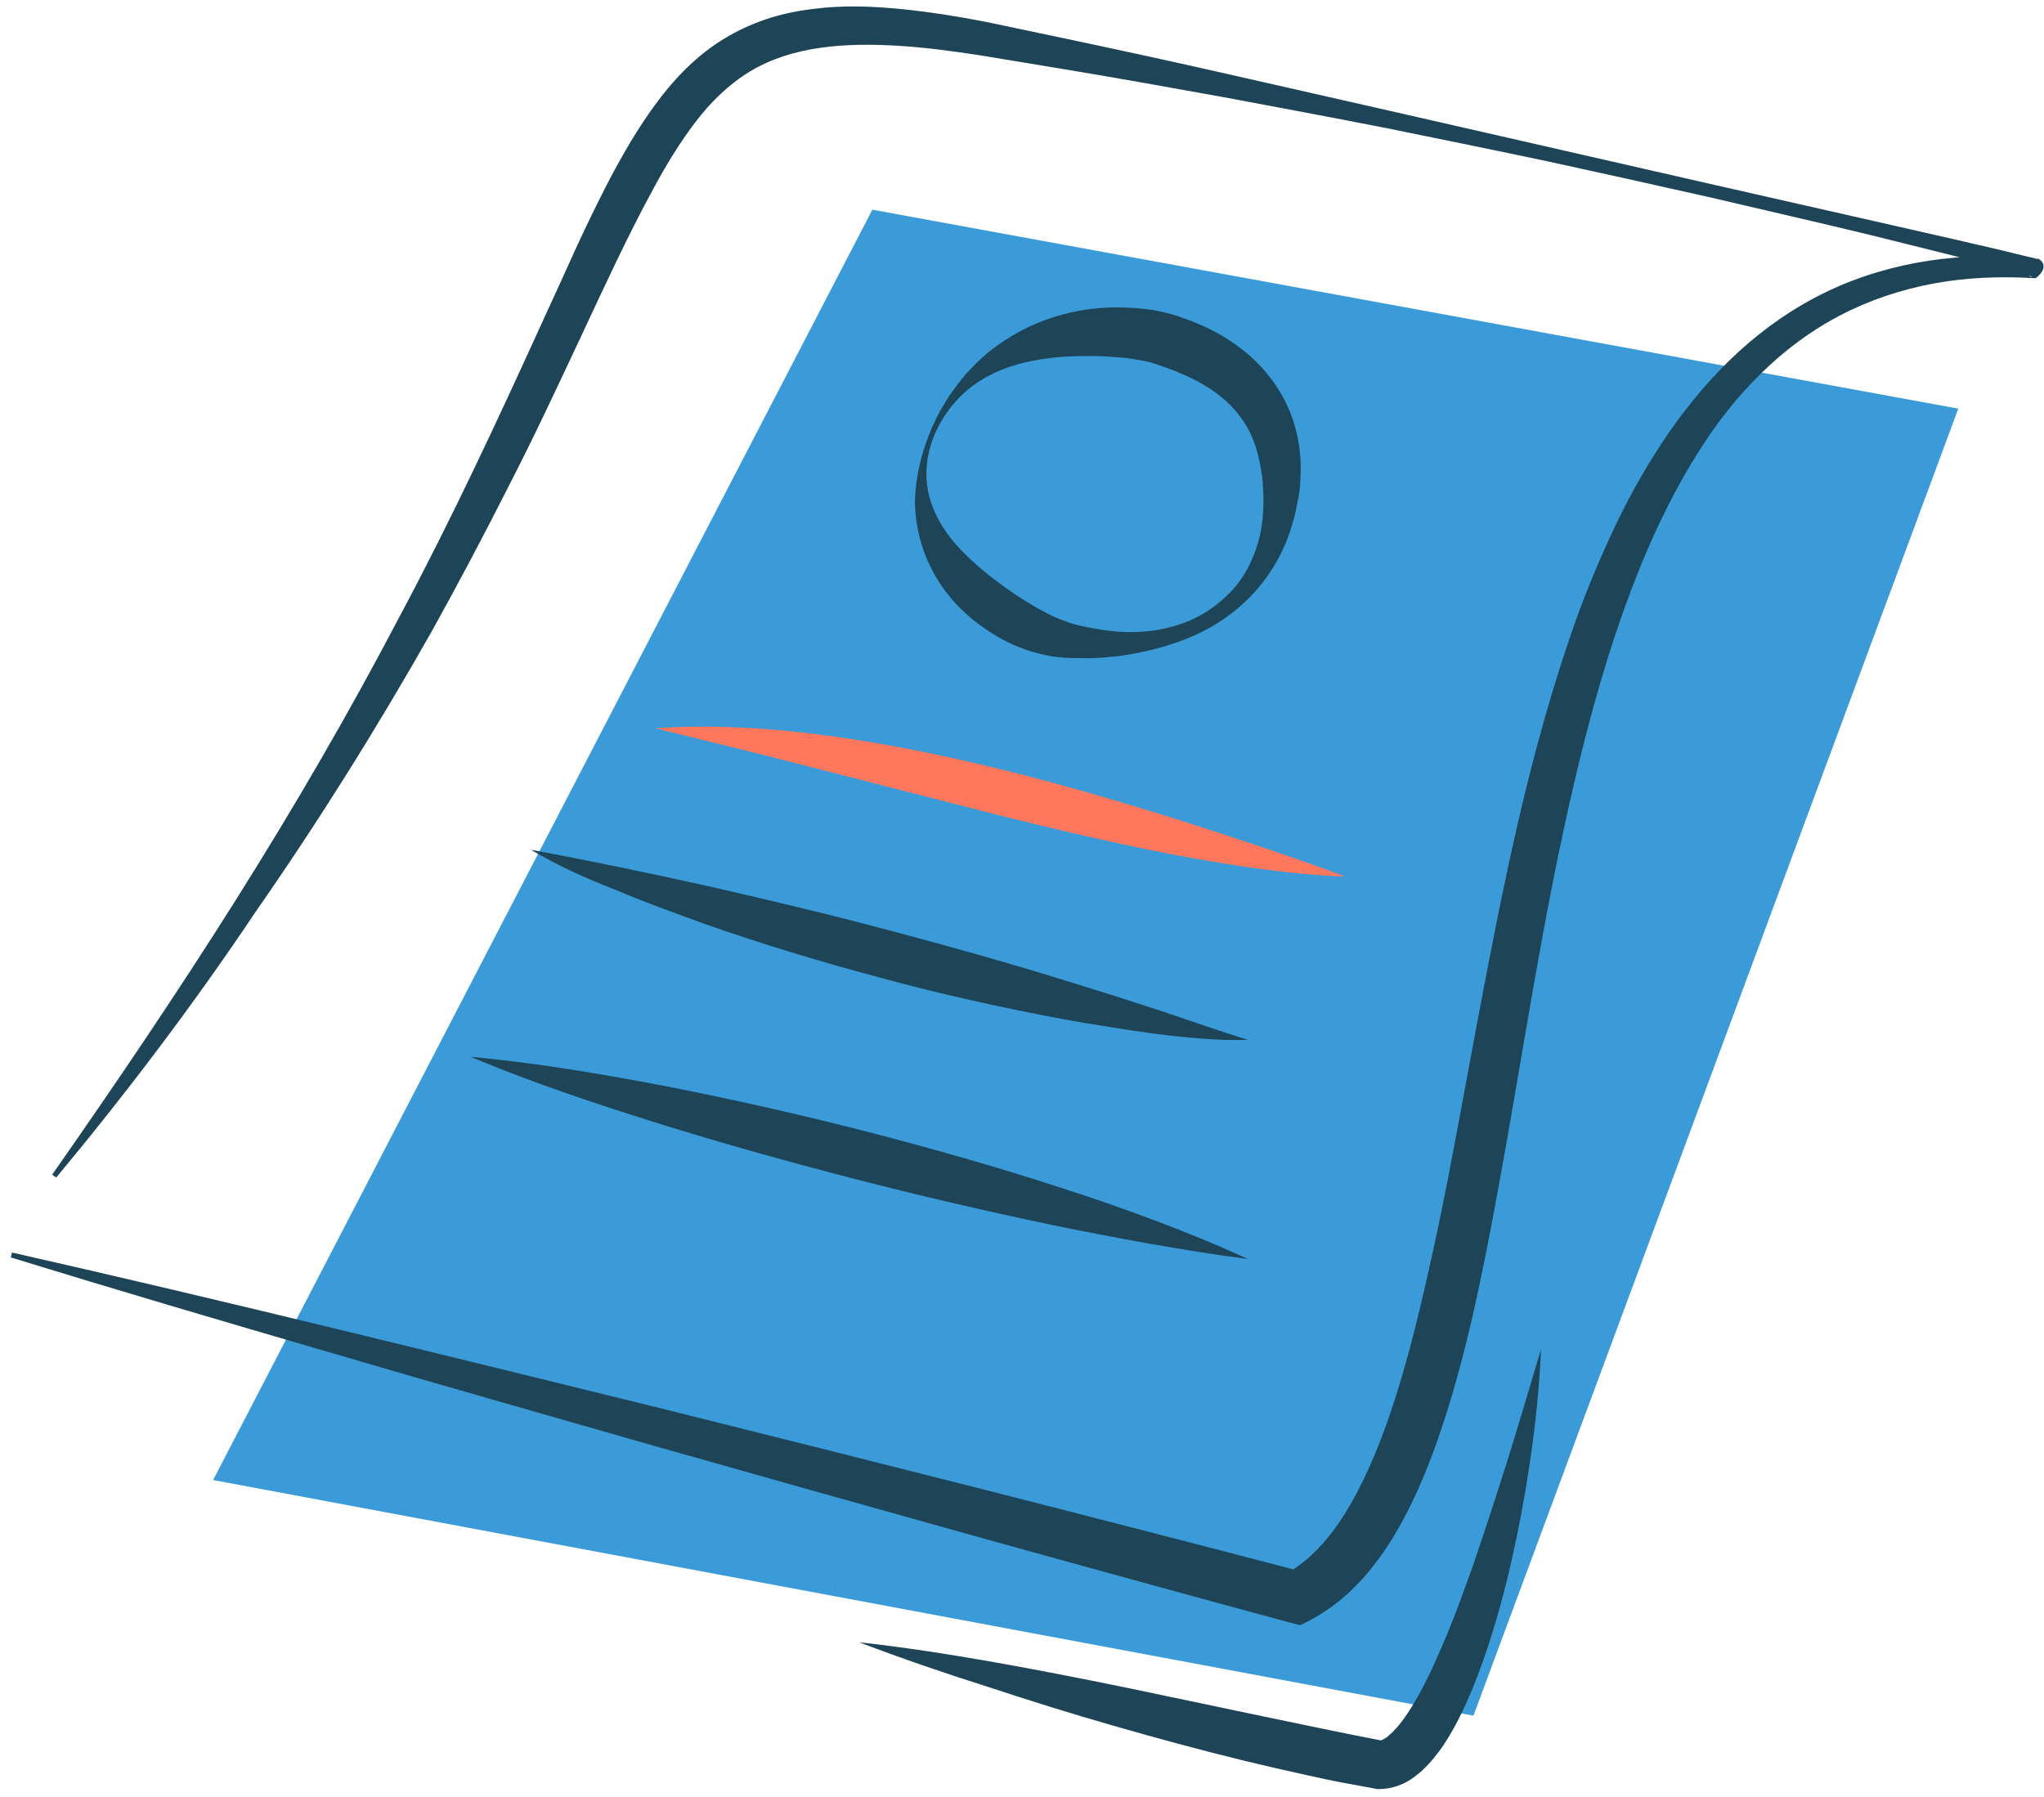 <svg width="116" height="102" viewBox="0 0 116 102" fill="none" xmlns="http://www.w3.org/2000/svg">
<path d="M49.508 11.901L111.136 23.192L83.621 97.371L12.094 83.998L49.508 11.901Z" fill="#3B9BD8"/>
<path d="M2.96 66.668C6.539 61.554 10.048 56.371 13.371 51.096C16.694 45.821 19.831 40.43 22.713 34.923C25.641 29.439 28.267 23.794 30.846 18.125C31.497 16.714 32.148 15.279 32.798 13.845C33.472 12.41 34.146 10.999 34.913 9.587C35.68 8.176 36.517 6.788 37.539 5.469C38.562 4.15 39.816 2.924 41.35 2.045C42.117 1.605 42.93 1.258 43.744 1.003C44.58 0.749 45.417 0.587 46.254 0.494C47.927 0.286 49.577 0.356 51.18 0.518C52.783 0.679 54.364 0.934 55.921 1.235L60.545 2.207C63.612 2.854 66.68 3.525 69.748 4.22C72.815 4.914 75.882 5.608 78.927 6.302L97.285 10.49L106.464 12.572L111.042 13.613L113.343 14.146L114.481 14.423L115.062 14.562L115.364 14.631L115.527 14.678L115.62 14.701L115.69 14.724C115.271 14.493 116.643 14.909 115.527 15.788H115.457C113.529 15.673 111.623 15.742 109.741 16.089C107.882 16.436 106.069 17.038 104.396 17.917C102.723 18.796 101.212 19.93 99.888 21.249C98.54 22.568 97.378 24.072 96.379 25.668C94.357 28.861 92.87 32.424 91.661 36.057C90.453 39.689 89.523 43.438 88.71 47.232C87.083 54.798 86.014 62.503 84.504 70.231C83.76 74.095 82.9 77.959 81.576 81.753C80.902 83.651 80.112 85.548 78.996 87.353C78.718 87.792 78.415 88.255 78.09 88.671C77.765 89.111 77.416 89.528 77.021 89.921C76.254 90.731 75.348 91.425 74.302 91.98L73.791 92.235L73.233 92.096C67.168 90.453 61.103 88.787 55.038 87.098L45.951 84.553L36.865 81.985C30.823 80.249 24.758 78.537 18.716 76.756C12.674 74.997 6.632 73.216 0.613 71.365L0.683 71.087C6.818 72.475 12.953 73.933 19.065 75.414C25.176 76.894 31.288 78.398 37.4 79.902L46.556 82.193L55.712 84.507C61.8 86.057 67.912 87.63 74 89.227L72.931 89.343C74.325 88.602 75.487 87.283 76.417 85.756C77.346 84.229 78.09 82.494 78.718 80.735C79.972 77.172 80.809 73.401 81.622 69.629C82.412 65.835 83.086 61.994 83.807 58.176C84.527 54.335 85.271 50.495 86.154 46.654C87.037 42.836 88.082 39.018 89.407 35.27C90.081 33.396 90.848 31.568 91.708 29.763C92.567 27.959 93.567 26.223 94.706 24.557C95.844 22.915 97.169 21.341 98.656 19.976C100.143 18.611 101.84 17.431 103.675 16.552C105.511 15.673 107.487 15.094 109.485 14.793C111.484 14.493 113.505 14.469 115.481 14.655H115.411C114.342 15.511 115.666 15.904 115.225 15.673L115.178 15.649L115.039 15.603L114.76 15.534L114.202 15.372L113.064 15.071L110.786 14.493L106.232 13.359C103.187 12.618 100.12 11.924 97.076 11.207C94.008 10.513 90.964 9.842 87.897 9.171C84.829 8.523 81.762 7.898 78.694 7.274C75.627 6.672 72.536 6.094 69.445 5.515C66.355 4.96 63.287 4.405 60.197 3.896L55.572 3.132C54.038 2.901 52.528 2.692 50.994 2.6C49.484 2.507 47.973 2.507 46.532 2.716C45.092 2.924 43.744 3.34 42.559 4.058C41.373 4.775 40.351 5.77 39.468 6.927C38.585 8.083 37.795 9.379 37.074 10.721C35.61 13.405 34.309 16.251 32.984 19.074C31.66 21.897 30.335 24.742 28.894 27.542C27.477 30.342 26.013 33.118 24.479 35.872C21.388 41.332 18.042 46.677 14.463 51.813C10.978 57.019 7.19 62.017 3.193 66.83L2.96 66.668Z" fill="#1D4557"/>
<path d="M53.039 24.673C52.551 25.807 52.435 27.102 52.76 28.259C53.086 29.416 53.76 30.411 54.55 31.221C55.34 32.054 56.223 32.748 57.153 33.419C58.082 34.067 59.058 34.669 60.057 35.108C60.173 35.154 60.313 35.201 60.429 35.247C60.499 35.27 60.545 35.293 60.615 35.316L60.824 35.386C61.103 35.478 61.405 35.525 61.684 35.594C62.265 35.71 62.869 35.802 63.473 35.849C64.682 35.941 65.89 35.802 67.029 35.409C68.168 35.016 69.19 34.321 69.98 33.442C70.77 32.563 71.258 31.452 71.514 30.342C71.63 29.763 71.7 29.208 71.7 28.63C71.7 28.491 71.7 28.329 71.7 28.19C71.7 28.051 71.7 27.912 71.677 27.75C71.677 27.473 71.653 27.172 71.607 26.917C71.444 25.807 71.165 24.789 70.584 23.933C70.026 23.077 69.236 22.382 68.33 21.85C67.865 21.573 67.377 21.341 66.866 21.133C66.611 21.017 66.355 20.925 66.076 20.832L65.681 20.693C65.565 20.647 65.449 20.624 65.332 20.578C65.077 20.508 64.821 20.462 64.542 20.416C64.263 20.369 63.985 20.323 63.706 20.3C63.148 20.254 62.567 20.207 62.009 20.207C61.428 20.207 60.847 20.207 60.29 20.254C59.709 20.3 59.128 20.369 58.547 20.485C57.408 20.716 56.246 21.133 55.27 21.85C54.782 22.197 54.341 22.637 53.946 23.123C53.76 23.377 53.574 23.632 53.434 23.886C53.295 24.118 53.156 24.395 53.039 24.673ZM52.76 24.581C52.877 24.28 53.016 24.002 53.156 23.701C53.295 23.401 53.458 23.146 53.62 22.868C53.946 22.313 54.341 21.804 54.759 21.295C55.2 20.809 55.665 20.323 56.2 19.907C56.734 19.49 57.292 19.12 57.896 18.796C59.105 18.148 60.452 17.732 61.8 17.547C62.474 17.454 63.171 17.431 63.868 17.454C64.566 17.477 65.263 17.547 65.983 17.709C66.169 17.755 66.355 17.801 66.541 17.848C66.703 17.894 66.866 17.94 67.029 18.009C67.354 18.125 67.68 18.241 68.005 18.38C68.656 18.657 69.283 18.981 69.887 19.398C71.096 20.184 72.165 21.318 72.862 22.637C73.559 23.956 73.861 25.437 73.814 26.848C73.814 27.033 73.791 27.195 73.791 27.38C73.791 27.542 73.768 27.727 73.745 27.889C73.721 28.051 73.698 28.236 73.652 28.398C73.629 28.56 73.582 28.722 73.559 28.907C73.419 29.555 73.21 30.226 72.955 30.851C72.42 32.1 71.63 33.257 70.654 34.159C69.678 35.085 68.539 35.779 67.308 36.265C66.076 36.751 64.798 37.052 63.473 37.237C62.823 37.306 62.149 37.376 61.475 37.352C61.15 37.352 60.801 37.352 60.476 37.329L60.22 37.306C60.127 37.306 60.034 37.283 59.941 37.283C59.755 37.26 59.569 37.237 59.407 37.191C57.989 36.913 56.734 36.311 55.619 35.478C54.503 34.669 53.55 33.604 52.9 32.355C52.249 31.128 51.924 29.717 51.924 28.398C51.97 27.01 52.296 25.737 52.76 24.581Z" fill="#1D4557"/>
<path d="M37.191 41.332C40.561 41.101 43.954 41.332 47.3 41.795C50.646 42.258 53.946 42.952 57.2 43.762C60.453 44.571 63.66 45.52 66.844 46.515C70.027 47.533 73.188 48.574 76.371 49.754C72.978 49.615 69.655 49.083 66.356 48.459C63.056 47.811 59.802 47.047 56.572 46.237L46.905 43.762C43.698 42.929 40.468 42.142 37.191 41.332Z" fill="#FF775D"/>
<path d="M48.764 93.207C51.297 93.484 53.806 93.877 56.316 94.317C58.803 94.757 61.289 95.243 63.776 95.752C66.239 96.261 68.725 96.793 71.165 97.302C73.629 97.811 76.092 98.343 78.532 98.806L78.276 98.783C78.3 98.783 78.369 98.783 78.462 98.736C78.555 98.69 78.695 98.621 78.834 98.482C79.113 98.25 79.415 97.903 79.694 97.51C80.252 96.723 80.74 95.821 81.181 94.895C81.623 93.947 82.041 92.975 82.436 91.98C82.831 90.985 83.18 89.99 83.552 88.972C84.249 86.936 84.923 84.877 85.573 82.818C86.224 80.735 86.828 78.653 87.456 76.571C87.363 78.769 87.13 80.944 86.805 83.118C86.48 85.293 86.061 87.445 85.55 89.574C85.016 91.726 84.388 93.831 83.528 95.937C83.087 96.978 82.599 98.019 81.925 99.037C81.576 99.546 81.181 100.055 80.647 100.541C80.368 100.772 80.066 101.027 79.671 101.212C79.276 101.397 78.788 101.536 78.276 101.536H78.16L78.044 101.513L76.162 101.166C75.534 101.05 74.907 100.911 74.279 100.772L72.42 100.356L70.561 99.916C68.098 99.315 65.635 98.644 63.218 97.95C60.778 97.255 58.361 96.492 55.968 95.705C53.551 94.942 51.134 94.109 48.764 93.207Z" fill="#1D4557"/>
<path d="M30.127 48.227C33.613 48.875 37.052 49.592 40.468 50.356C43.884 51.142 47.3 51.952 50.67 52.855C54.062 53.757 57.432 54.706 60.778 55.747L62.033 56.14C62.452 56.279 62.87 56.395 63.288 56.533L65.798 57.343C67.471 57.899 69.121 58.5 70.817 59.009C69.934 59.056 69.028 59.009 68.145 58.94C67.262 58.87 66.379 58.778 65.496 58.662L64.171 58.477C63.73 58.408 63.288 58.338 62.87 58.269C61.987 58.13 61.127 57.991 60.267 57.829C56.805 57.181 53.365 56.418 49.972 55.492C46.58 54.59 43.21 53.572 39.864 52.392C38.214 51.79 36.541 51.189 34.914 50.495C33.287 49.87 31.661 49.13 30.127 48.227Z" fill="#1D4557"/>
<path d="M26.711 59.981C30.545 60.328 34.287 60.976 38.028 61.693C41.769 62.434 45.464 63.267 49.159 64.215C52.831 65.164 56.502 66.205 60.128 67.385C61.94 67.963 63.73 68.588 65.519 69.259C67.308 69.93 69.075 70.647 70.817 71.457C67.006 70.948 63.265 70.254 59.547 69.49C55.829 68.704 52.134 67.848 48.462 66.899C44.79 65.95 41.142 64.932 37.493 63.799C33.868 62.665 30.243 61.462 26.711 59.981Z" fill="#1D4557"/>
</svg>
